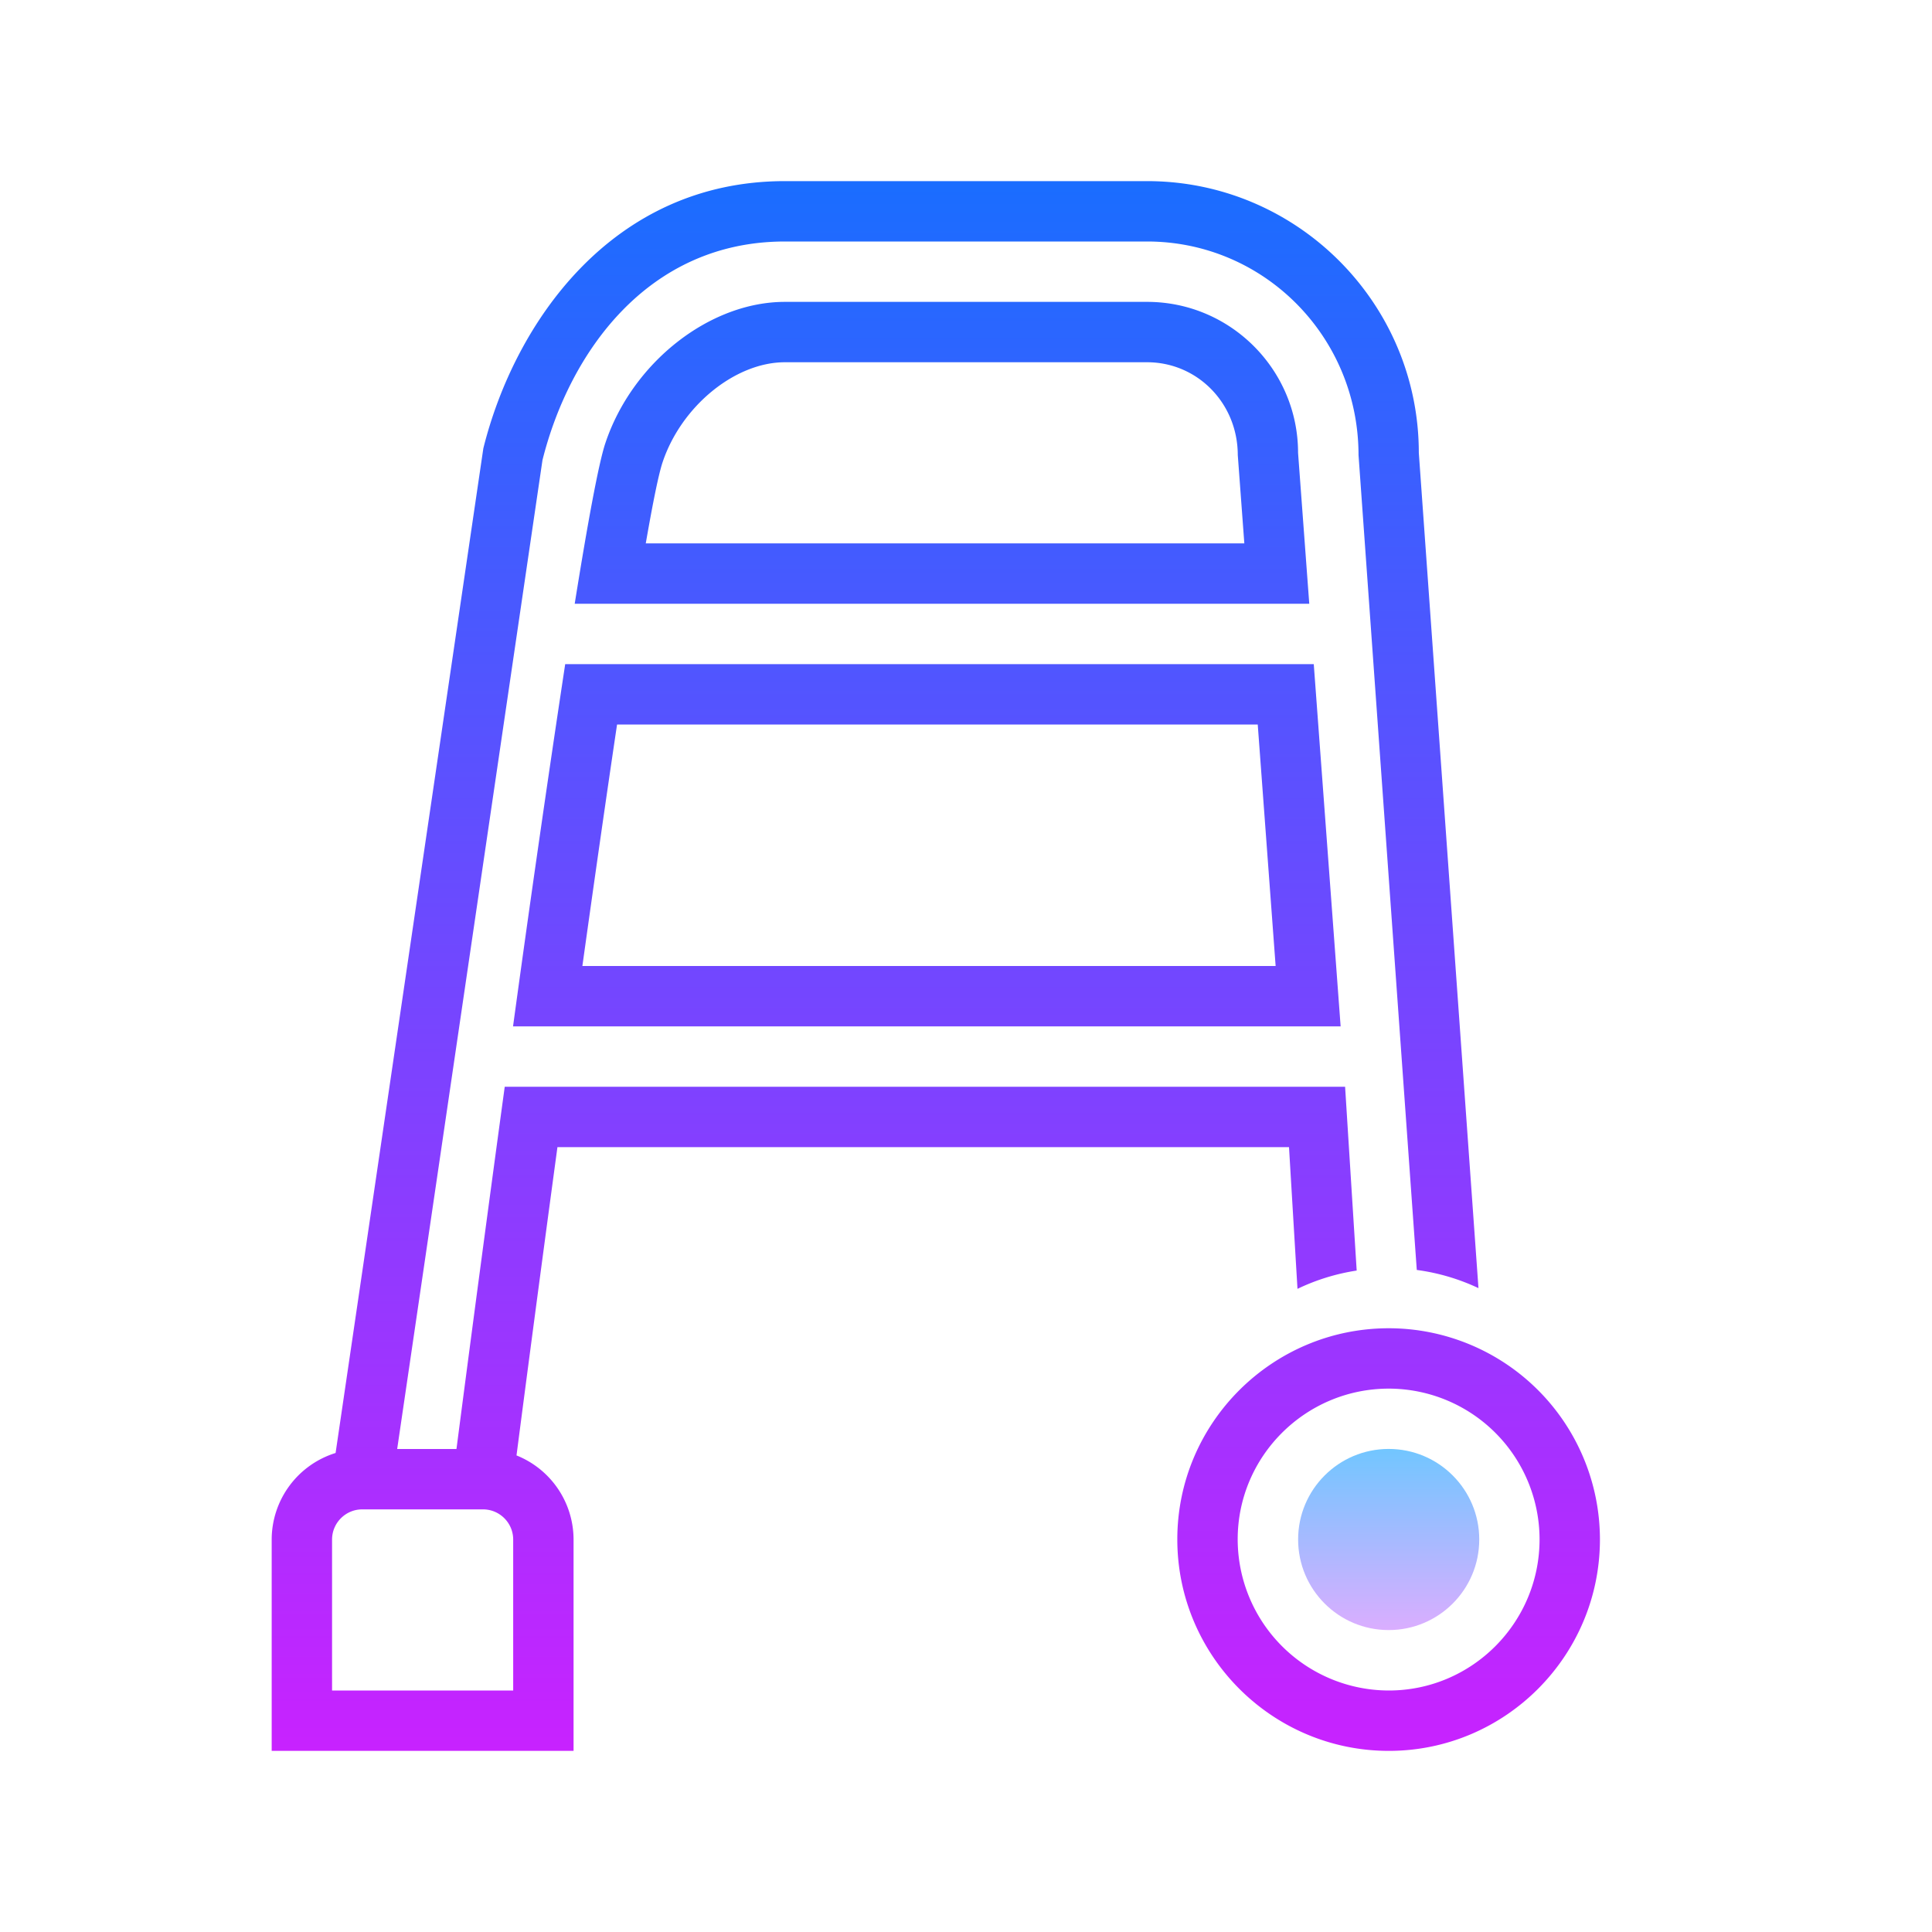 <svg xmlns="http://www.w3.org/2000/svg" viewBox="0 0 64 64"><linearGradient id="a" gradientUnits="userSpaceOnUse" x1="46.002" y1="16.281" x2="46.002" y2="9.328" gradientTransform="matrix(1 0 0 -1 0 64)" spreadMethod="reflect"><stop offset="0" stop-color="#6dc7ff"/><stop offset="1" stop-color="#e6abff"/></linearGradient><circle cx="46.002" cy="50.998" r="3" fill="url(#a)"/><linearGradient id="b" gradientUnits="userSpaceOnUse" x1="31" y1="58" x2="31" y2="6" gradientTransform="matrix(1 0 0 -1 0 64)" spreadMethod="reflect"><stop offset="0" stop-color="#1a6dff"/><stop offset="1" stop-color="#c822ff"/></linearGradient><path d="M46.007 44C42.144 44 39 47.137 39 50.993 39 54.856 42.144 58 46.007 58 49.863 58 53 54.856 53 50.993A7 7 0 0 0 46.007 44zm0 12A5.013 5.013 0 0 1 41 50.993C41 48.24 43.246 46 46.007 46A4.999 4.999 0 0 1 51 50.993C51 53.754 48.76 56 46.007 56zM17.11 48.213c.343-2.644.825-6.295 1.356-10.213H42.7l.281 4.695a6.95 6.95 0 0 1 1.961-.606L44.558 36H16.72a1926.906 1926.906 0 0 0-1.599 12h-1.964l4.813-32.757C18.846 11.741 21.415 8 26 8h12c3.859 0 7 3.14 7.003 7.074l1.93 26.995a6.935 6.935 0 0 1 2.043.602L47 15c0-4.962-4.037-9-9-9H26c-5.743 0-8.96 4.718-9.989 8.854l-4.894 33.278A3.008 3.008 0 0 0 9 51v7h10v-7a3.004 3.004 0 0 0-1.89-2.787zM17 56h-6v-5c0-.551.448-1 1-1h4c.552 0 1 .449 1 1v5zm-.005-22H44.41l-.89-12H18.723a825.922 825.922 0 0 0-1.728 12zm3.446-10h21.223l.593 8H19.292c.392-2.806.785-5.559 1.149-8zm20.926-4h2.004L43 15c0-2.757-2.243-5-5-5H26c-2.501 0-5.059 2.014-5.948 4.684-.224.672-.586 2.645-1.014 5.316h22.329zm-19.419-4.684C22.568 13.457 24.348 12 26 12h12c1.654 0 3 1.346 3.003 3.074L41.22 18H21.392c.234-1.345.425-2.291.556-2.684z" fill="url(#b)"/></svg>